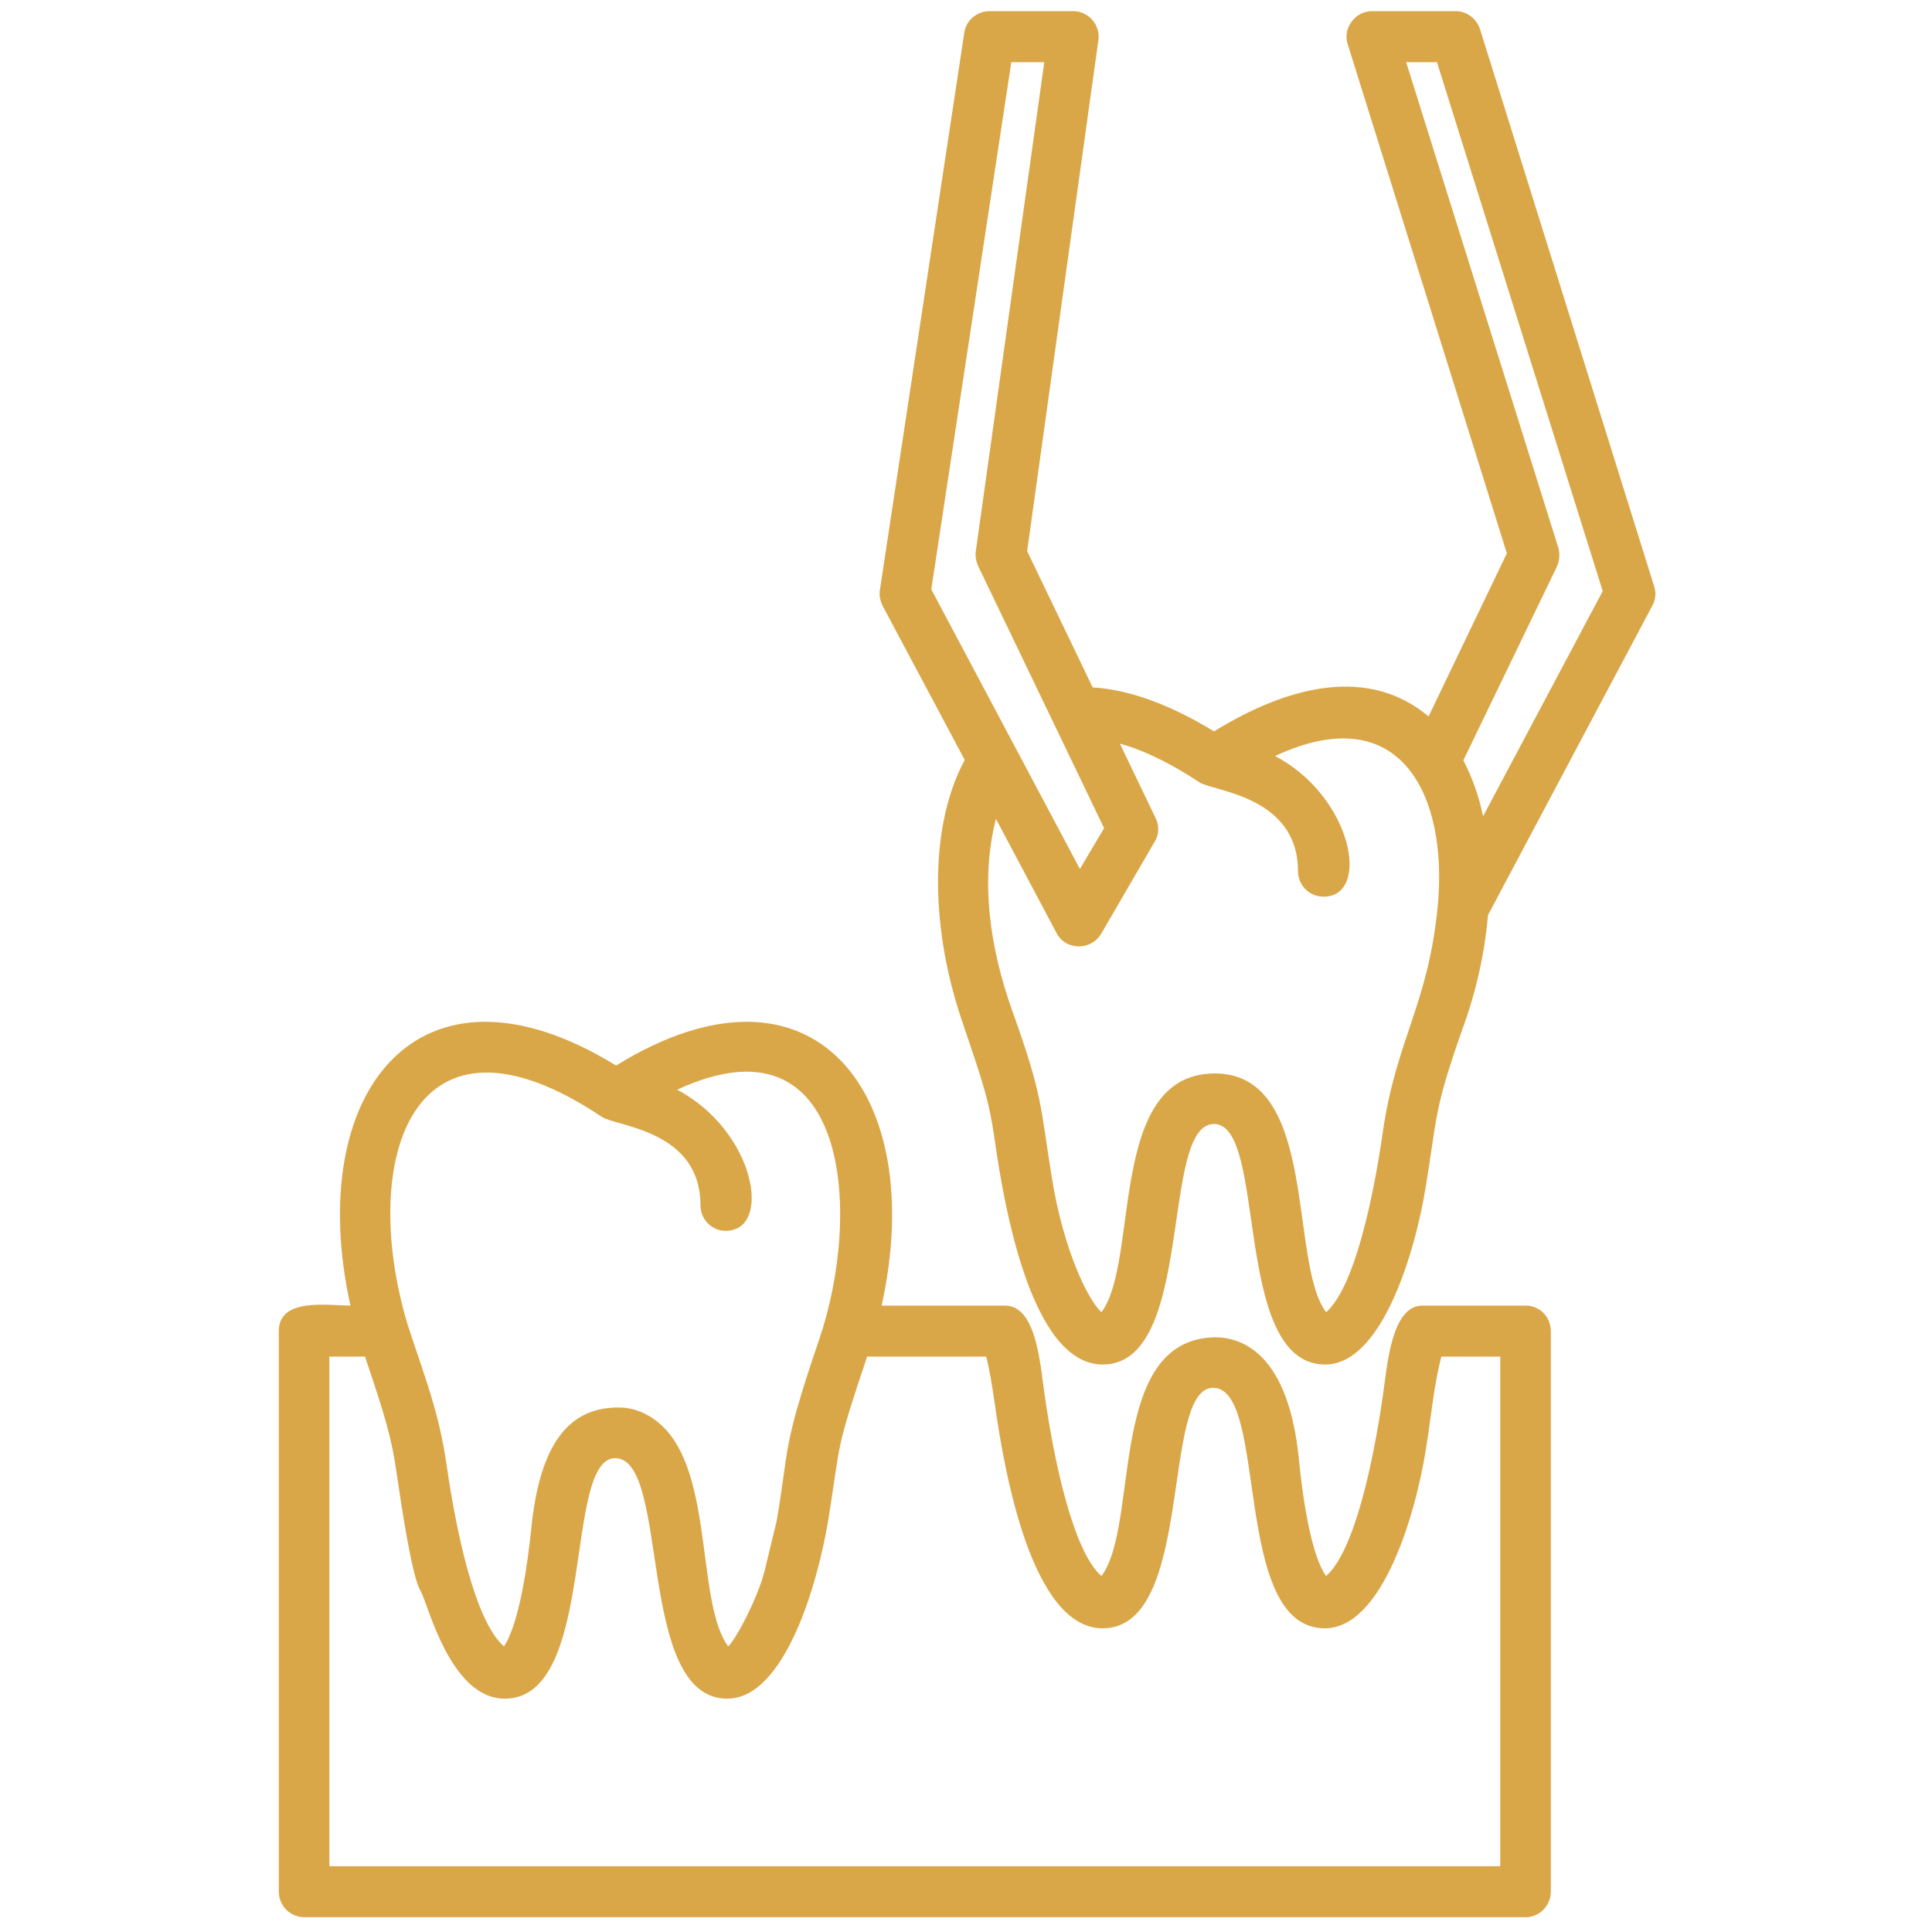 <svg xmlns="http://www.w3.org/2000/svg" xmlns:xlink="http://www.w3.org/1999/xlink" width="378" zoomAndPan="magnify" viewBox="0 0 282.96 283.5" height="378" preserveAspectRatio="xMidYMid meet" version="1.0"><defs><clipPath id="31b7d45f8f"><path d="M 40.617 1.637 L 242.758 1.637 L 242.758 281.645 L 40.617 281.645 Z M 40.617 1.637 " clip-rule="nonzero"/></clipPath></defs><g clip-path="url(#31b7d45f8f)"><path fill="#daa748" d="M 158.066 138.871 C 156.648 138.871 155.422 138.16 154.777 136.934 L 145.871 120.16 C 143.551 129.258 144.969 139.129 148.324 148.484 C 152.777 160.871 152.387 162.355 154.066 172.742 C 155.809 183.645 159.484 190.871 161.355 192.551 C 166.969 185.129 162.195 157.582 177.938 157.516 C 193.293 157.449 188.777 185.195 194.324 192.551 C 198.453 188.938 201.23 175.969 202.648 166.098 C 204.586 152.547 209.359 147.32 210.715 132.805 C 212.199 116.867 205.359 102.289 186.84 110.934 C 198.262 116.996 200.906 131.578 193.938 131.578 C 191.875 131.578 190.195 129.902 190.195 127.836 C 190.195 116.738 177.617 116.094 175.746 114.805 C 171.551 112.031 167.613 110.094 164.066 109.125 L 169.293 120.031 C 169.875 121.191 169.809 122.48 169.164 123.516 L 161.293 137.062 C 160.582 138.223 159.355 138.871 158.066 138.871 Z M 223.617 281.328 L 44.383 281.328 C 42.32 281.328 40.641 279.648 40.641 277.586 L 40.641 195.324 C 40.641 190.355 47.867 191.582 51.156 191.582 C 44.254 160.418 61.094 138.484 90.129 156.355 C 119.098 138.484 136 160.418 129.098 191.582 L 147.227 191.582 C 151.871 191.582 152.387 200.422 153.035 204.809 C 154.453 214.613 157.227 227.648 161.355 231.262 C 167.035 223.711 162.066 196.551 178.004 196.227 C 181.938 196.227 188.777 198.551 190.324 214.098 C 191.551 226.359 193.488 230.164 194.324 231.262 C 198.453 227.648 201.23 214.68 202.648 204.809 C 203.293 200.422 203.875 191.582 208.457 191.582 L 223.617 191.582 C 225.684 191.582 227.297 193.258 227.297 195.324 L 227.297 277.586 C 227.297 279.648 225.617 281.328 223.617 281.328 Z M 59.48 194.164 C 61.867 201.582 64.125 206.938 65.289 215.133 C 66.707 224.938 69.48 237.973 73.676 241.582 C 74.449 240.488 76.387 236.68 77.676 224.422 C 78.902 211.969 83.16 206.227 91.031 206.551 C 93.547 206.68 95.871 208.035 97.547 209.906 C 104.32 217.453 102.062 235.453 106.578 241.582 C 107.547 240.746 110 236.164 111.227 232.746 L 111.484 232.035 L 111.934 230.488 L 113.676 223.262 C 115.613 212.227 114.32 213.066 119.871 196.742 C 126.387 177.902 124.258 148.227 99.094 159.902 C 110.578 165.969 113.16 180.613 106.191 180.613 C 104.191 180.613 102.516 178.938 102.516 176.871 C 102.516 165.84 90.258 165.324 88.062 163.902 C 60.32 145.32 52.32 169.969 59.48 194.164 Z M 48.062 273.844 L 219.875 273.844 L 219.875 199.066 L 211.23 199.066 C 210.133 203.258 209.809 207.453 208.973 212.613 C 207.422 222.422 202.52 238.938 194.133 238.938 C 180.391 238.938 185.938 203.648 177.746 203.648 C 170.004 203.648 175.098 238.938 161.551 238.938 C 151.098 238.938 147.098 215.906 145.68 205.84 C 145.227 202.809 144.969 201.195 144.453 199.066 L 126.969 199.066 C 122.258 213.133 123.16 211.195 121.289 222.938 C 119.676 232.746 114.773 249.262 106.449 249.262 C 93.031 249.262 98.129 214.164 90.062 213.969 C 82.32 213.84 87.418 249.262 73.805 249.262 C 65.738 249.262 62.512 235.195 61.418 233.391 C 60.125 231.262 58.512 220.098 57.934 216.164 C 57.16 210.871 56.254 207.84 53.285 199.066 L 48.062 199.066 Z M 141.293 111.512 L 129.227 88.867 C 128.902 88.156 128.711 87.383 128.84 86.609 L 141.227 4.801 C 141.484 2.992 143.098 1.637 144.902 1.637 L 157.227 1.637 C 159.484 1.637 161.227 3.703 160.906 5.895 L 150.453 80.867 L 160.066 100.867 C 165.422 101.191 171.422 103.383 177.875 107.32 C 189.102 100.418 200.648 97.836 209.359 105.125 L 220.844 81.191 L 197.488 6.477 C 196.715 4.152 198.586 1.637 201.035 1.637 L 213.359 1.637 C 214.973 1.637 216.391 2.734 216.906 4.281 L 242.457 86.027 C 242.781 86.996 242.652 88.027 242.199 88.867 L 218.07 134.289 C 217.617 139.773 216.328 145.578 214.328 151 C 210.07 163.062 210.648 163.84 208.973 173.969 C 207.422 183.711 202.457 200.551 193.938 200.227 C 180.52 199.777 185.746 164.934 177.875 164.934 C 169.875 164.934 175.164 200.227 161.551 200.227 C 151.098 200.227 147.098 177.195 145.68 167.195 C 144.84 161.191 143.742 158.227 140.773 149.449 C 136.066 135.32 136.258 120.867 141.293 111.512 Z M 214.457 111.578 C 215.746 114.031 216.715 116.738 217.359 119.773 L 234.91 86.738 L 210.586 9.121 L 206.066 9.121 L 228.391 80.352 C 228.648 81.254 228.586 82.223 228.199 83.125 Z M 93.16 207 C 93.352 207 93.484 207.066 93.613 207.129 Z M 136.387 86.48 L 158.195 127.516 L 161.742 121.516 L 143.293 83.125 C 142.969 82.414 142.84 81.707 142.902 80.996 L 152.969 9.121 L 148.129 9.121 Z M 136.387 86.48 " fill-opacity="1" fill-rule="evenodd"/></g></svg>